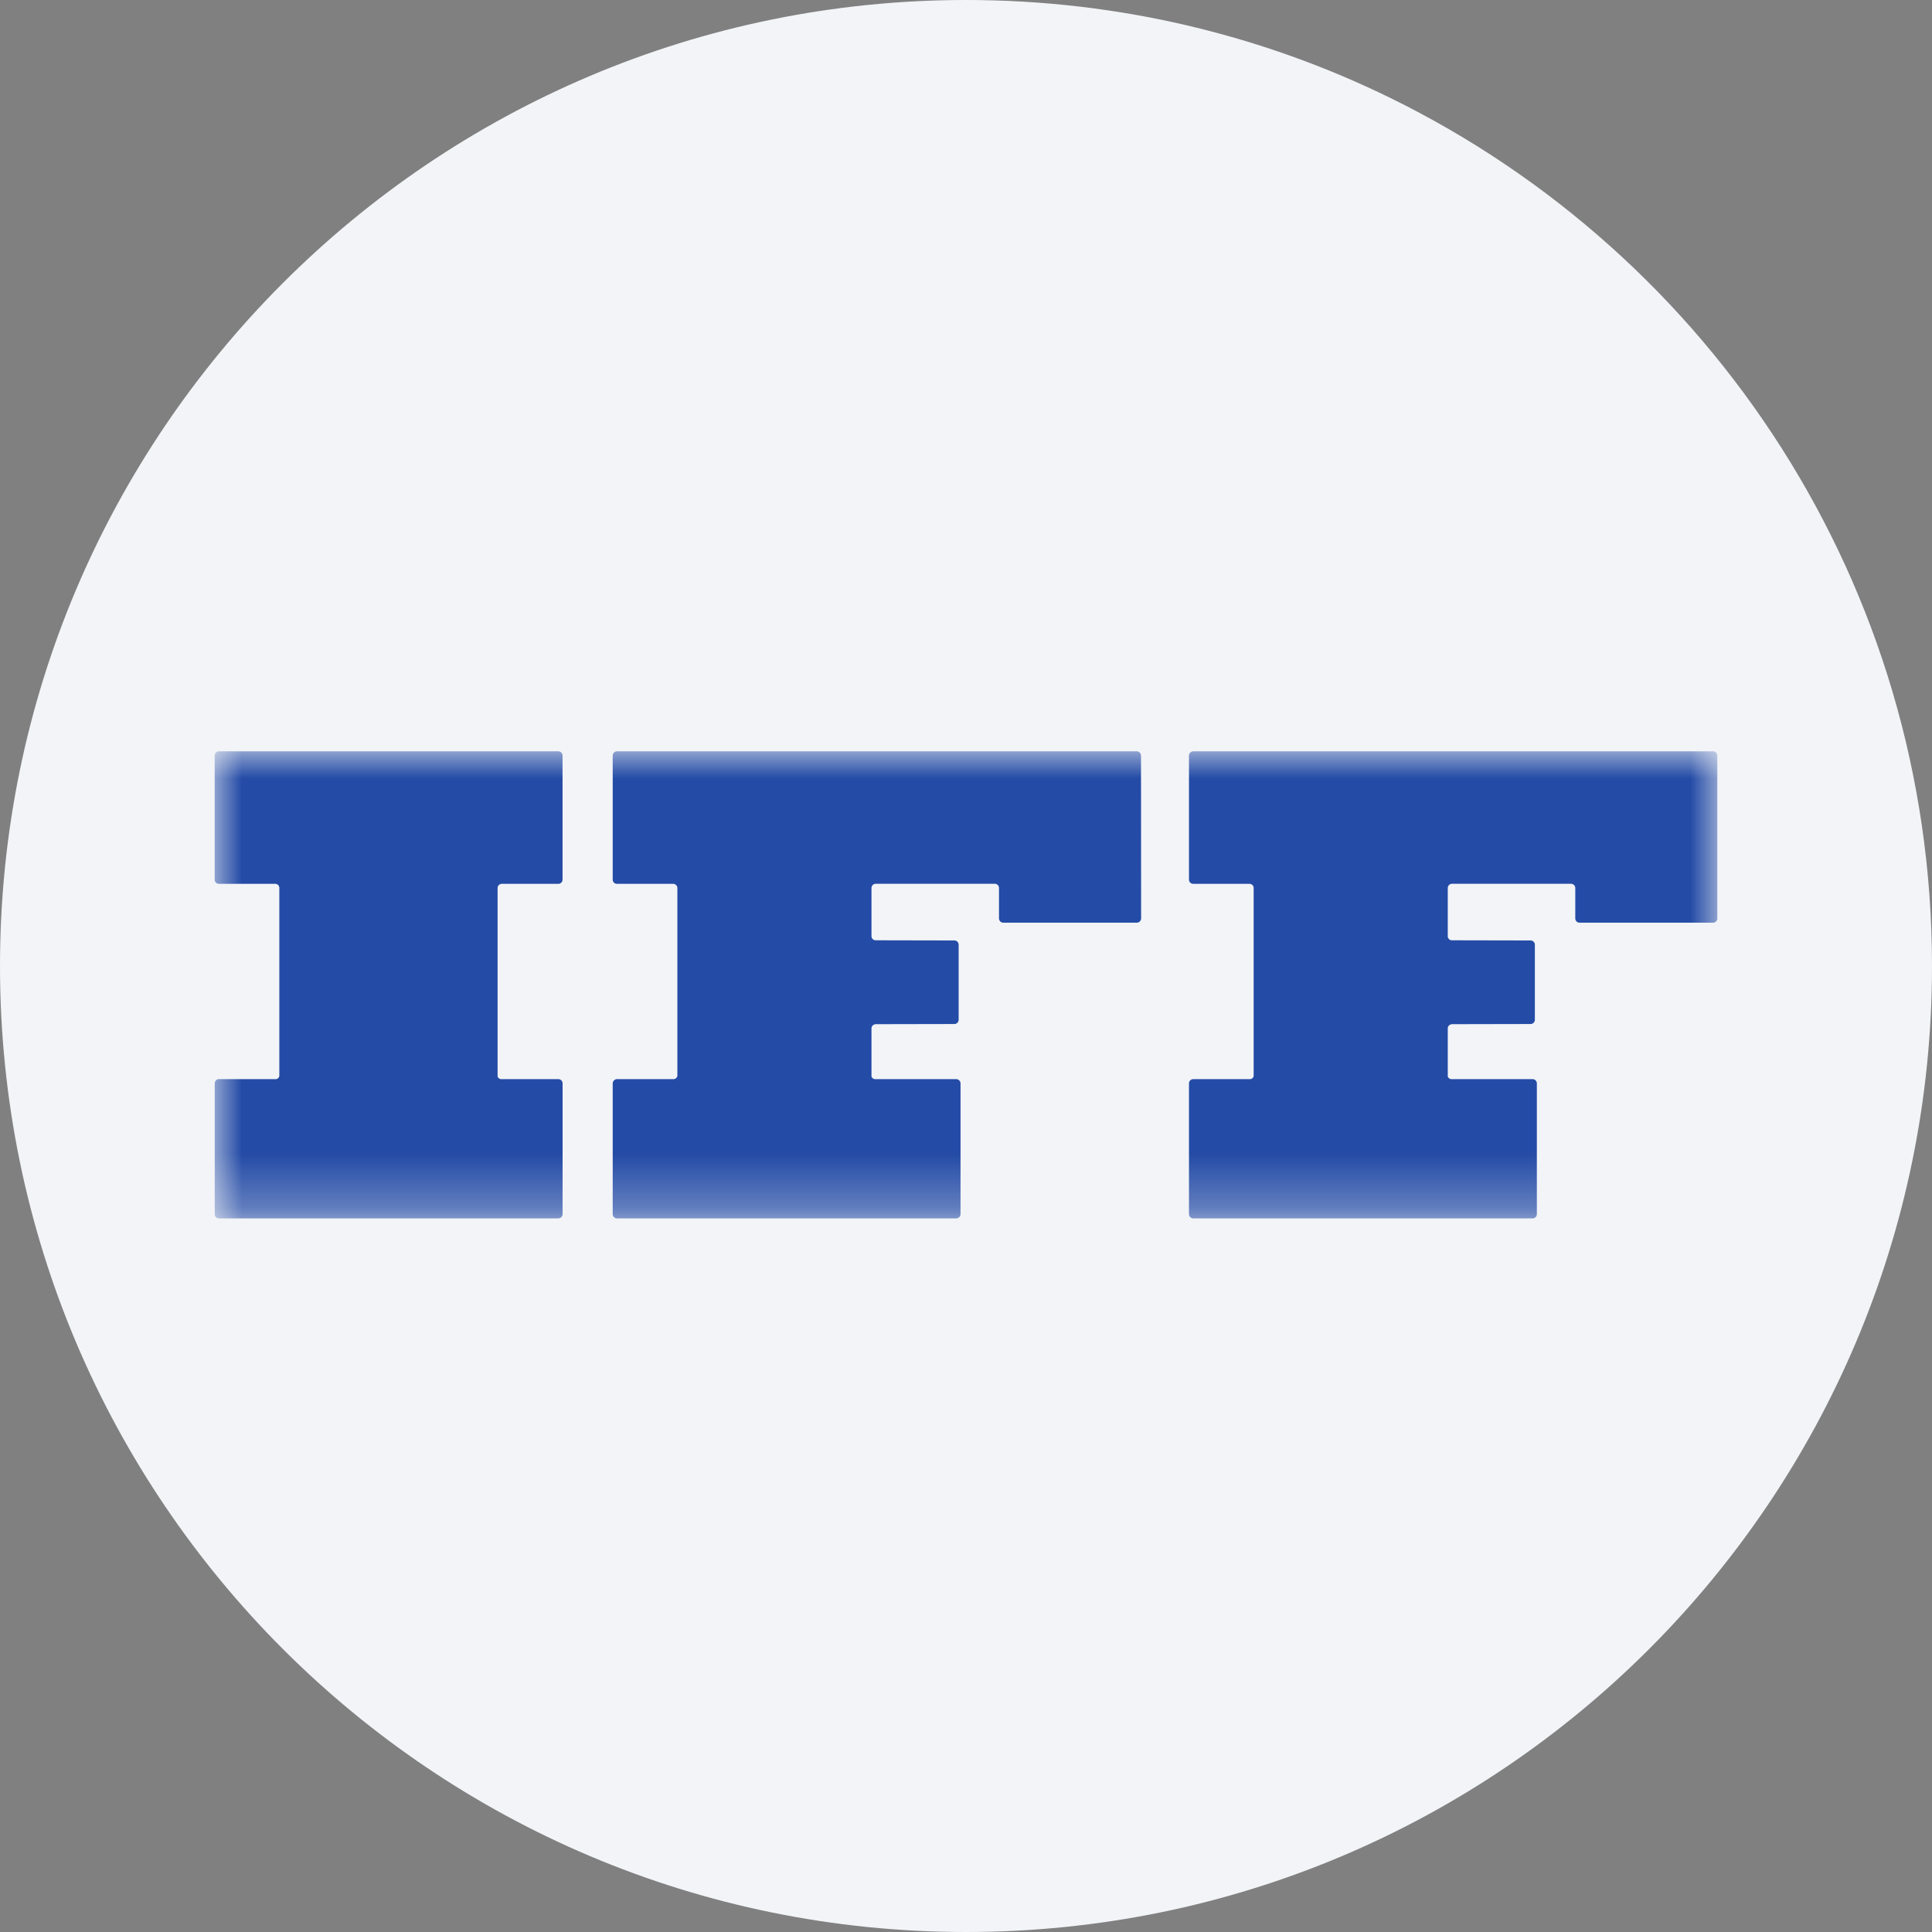 <svg height="36" viewBox="0 0 36 36" width="36" xmlns="http://www.w3.org/2000/svg"><rect x="0" y="0" width="36" height="36" fill="#808080" stroke="none"/><mask id="a" fill="#fff"><path d="M0 0h28v8.703H0z" fill-rule="evenodd"/></mask><g fill="none" fill-rule="evenodd"><path d="M18 0c2.837 0 5.52.656 7.907 1.825C31.884 4.753 36 10.895 36 18c0 9.942-8.058 18-18 18-9.94 0-18-8.057-18-18C0 8.06 8.06 0 18 0z" fill="#f2f4f7" fill-rule="nonzero"/><path d="M28 .081A.08.08 0 0 0 27.919 0h-9.683a.08.08 0 0 0-.081.079v2.31c0 .046.035.08.082.08h1.049a.077.077 0 0 1 .074.072v3.507a.072.072 0 0 1-.059.06h-1.065a.08.08 0 0 0-.081.081v2.432a.08.08 0 0 0 .082.082h6.321a.08.08 0 0 0 .079-.082V6.189a.08.08 0 0 0-.079-.081h-1.521a.078.078 0 0 1-.06-.048v-.898c0-.041.034-.074.077-.078l1.467-.003a.08.08 0 0 0 .079-.08V3.604a.08.08 0 0 0-.079-.08l-1.466-.003a.077.077 0 0 1-.078-.07v-.904a.08.08 0 0 1 .075-.079h2.224a.08.08 0 0 1 .077.072v.572a.08.08 0 0 0 .08.081h2.486A.08.08 0 0 0 28 3.114V.08M17.26.081A.079.079 0 0 0 17.183 0H7.497a.08.08 0 0 0-.08.08v2.309c0 .046.035.08.08.08h1.048a.08.08 0 0 1 .077.072v3.507a.077.077 0 0 1-.061.06H7.497a.082.082 0 0 0-.08.081v2.432a.08.08 0 0 0 .08.082h6.321a.081.081 0 0 0 .08-.082V6.189a.081.081 0 0 0-.08-.081h-1.52a.076.076 0 0 1-.059-.048v-.898c0-.041.034-.074.076-.078l1.469-.003a.08.08 0 0 0 .079-.08V3.604a.08.08 0 0 0-.079-.08l-1.466-.003a.078.078 0 0 1-.079-.07v-.904c0-.043.033-.076.074-.079h2.228a.079.079 0 0 1 .074.072v.572a.08.08 0 0 0 .079.081h2.489c.044 0 .08-.037.08-.081L17.261.08M5.347 2.469h1.057a.078.078 0 0 0 .078-.079V.081A.079.079 0 0 0 6.405 0H.081A.08.08 0 0 0 0 .079v2.31c0 .046.035.08.081.08H1.13a.076.076 0 0 1 .075.072v3.507a.071.071 0 0 1-.058.06H.082a.08.08 0 0 0-.081.081v2.432a.08.08 0 0 0 .081.082h6.323a.08.08 0 0 0 .078-.082V6.189a.08.08 0 0 0-.078-.081H5.33a.077.077 0 0 1-.058-.048V2.548c0-.043.032-.076.075-.079" fill="#244ba6" mask="url(#a)" transform="translate(4 14)"/></g></svg>